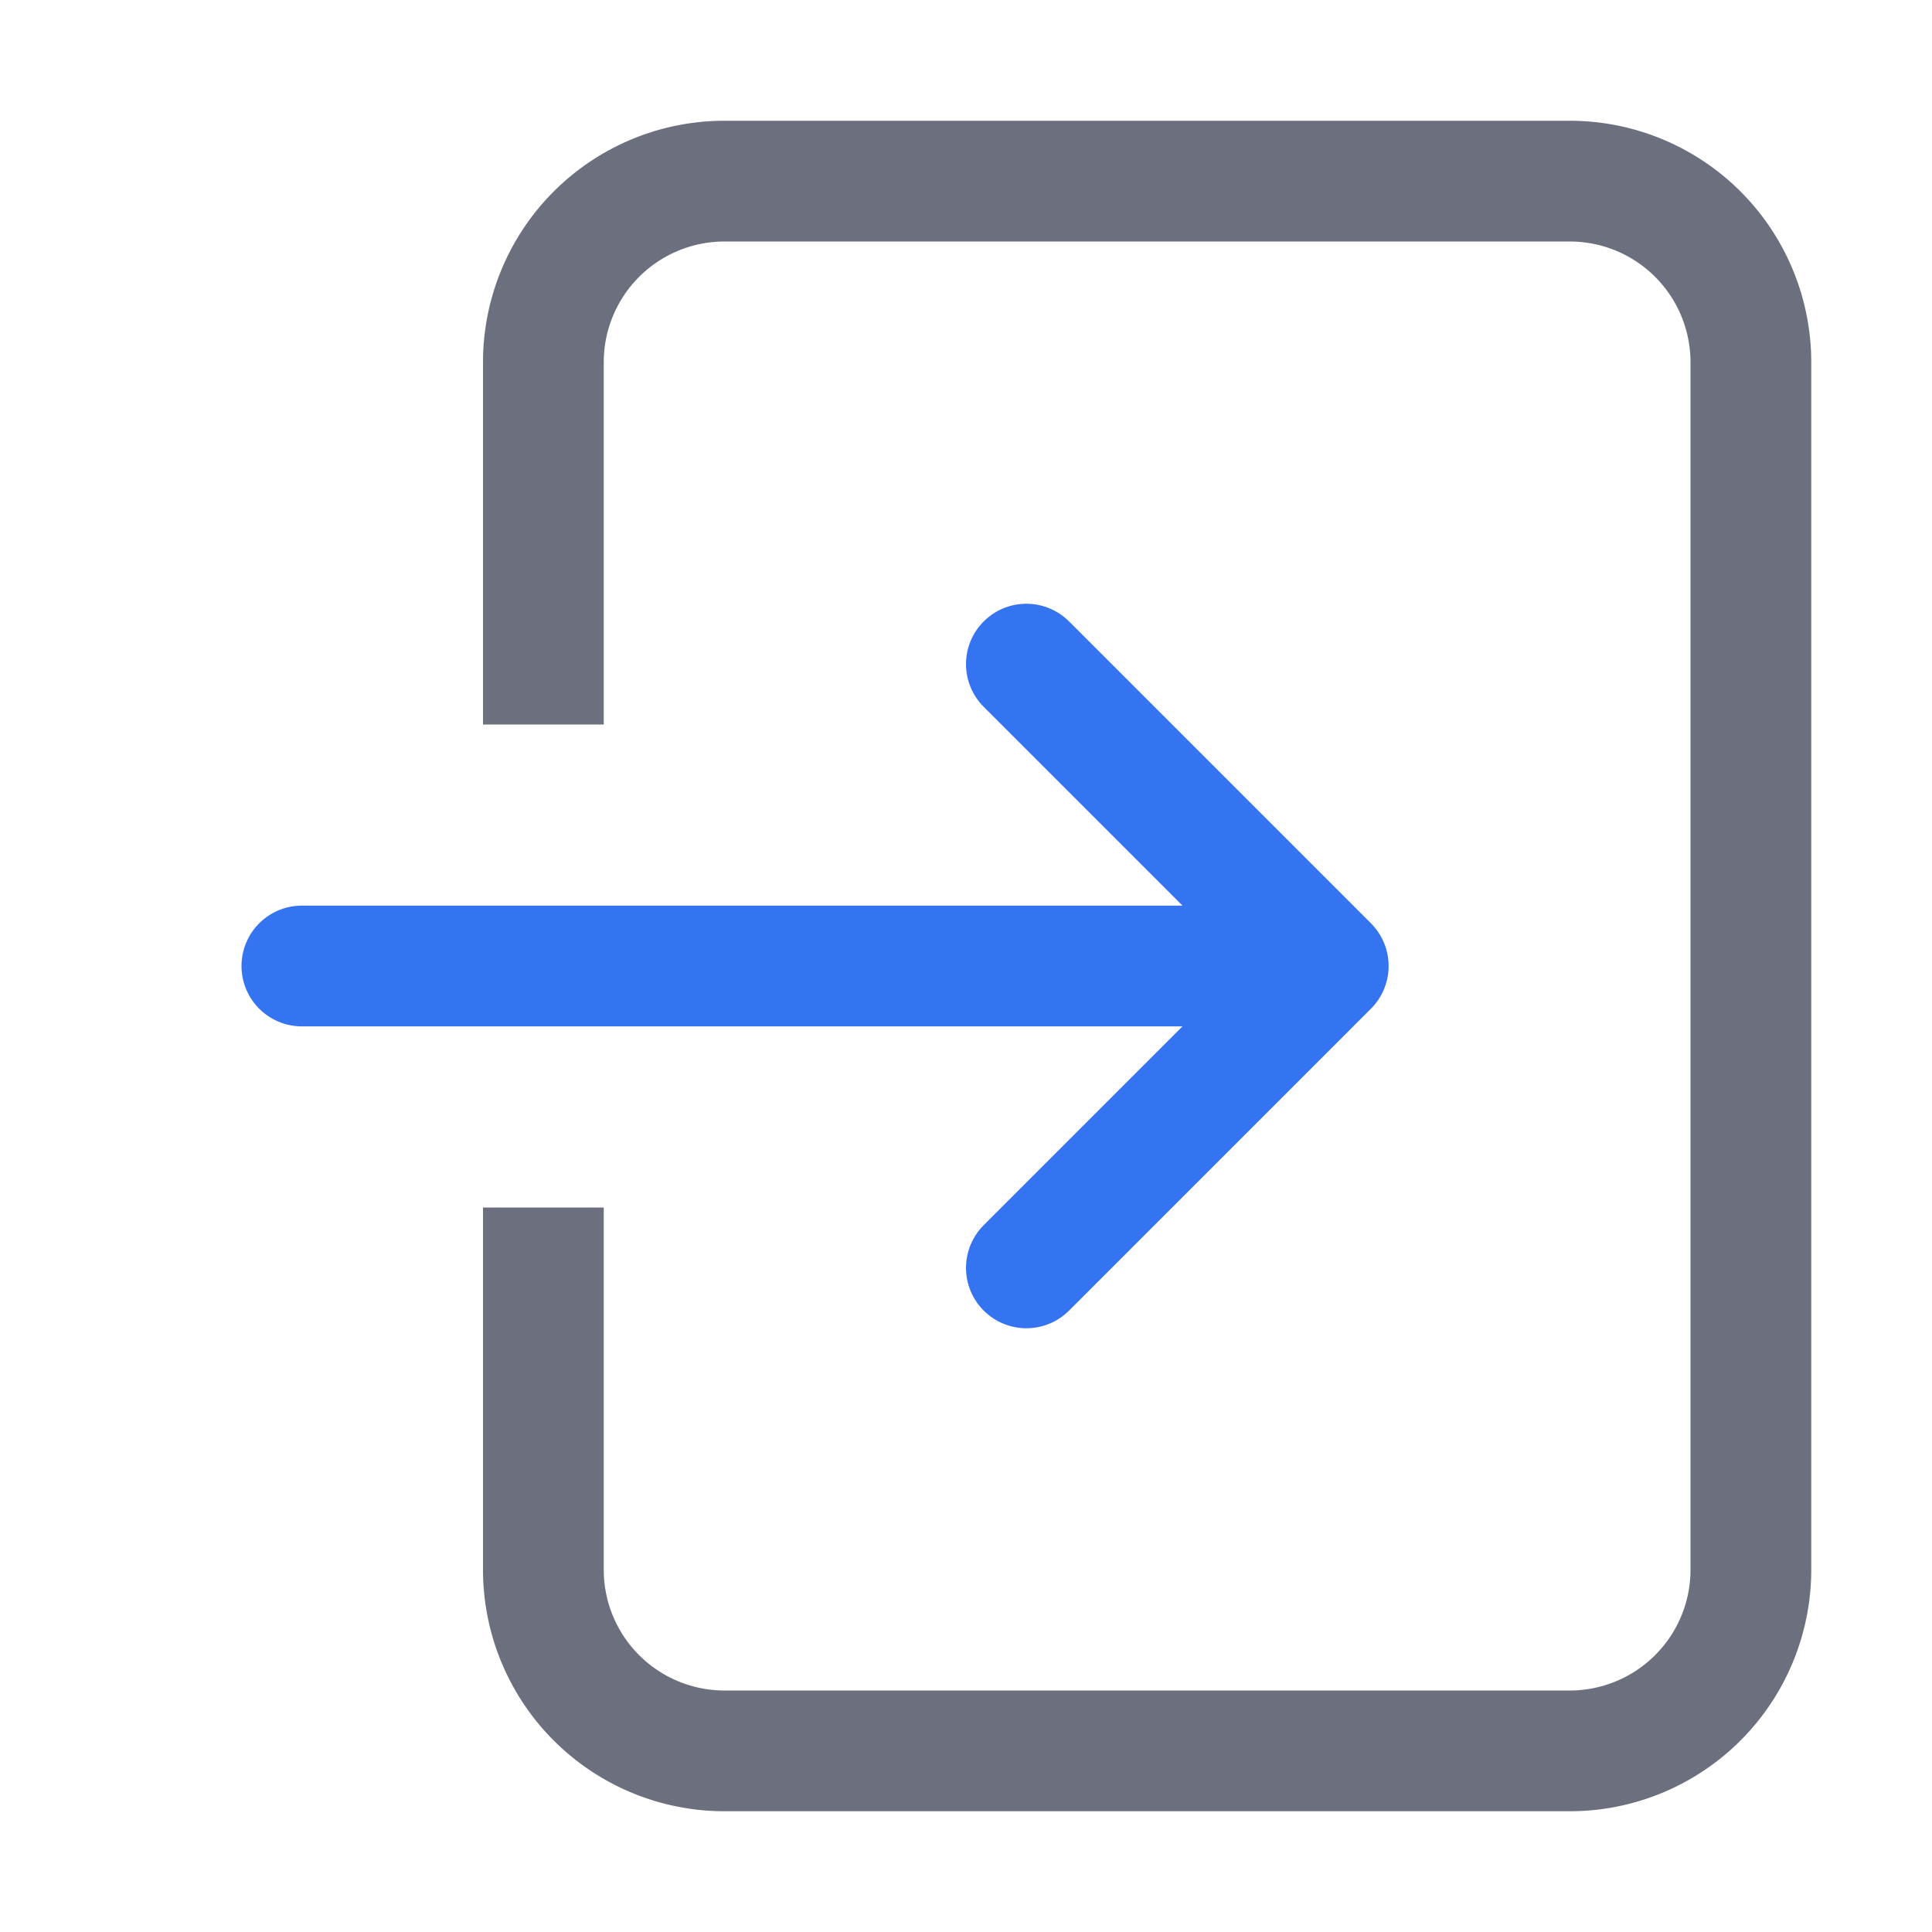 <svg width="16" height="16" viewBox="0 0 16 16" fill="none" xmlns="http://www.w3.org/2000/svg"><path fill-rule="evenodd" clip-rule="evenodd" d="M6 2h7a1 1 0 0 1 1 1v10a1 1 0 0 1-1 1H6a1 1 0 0 1-1-1v-3H4v3a2 2 0 0 0 2 2h7a2 2 0 0 0 2-2V3a2 2 0 0 0-2-2H6a2 2 0 0 0-2 2v3h1V3a1 1 0 0 1 1-1z" fill="#6C707E"/><path d="M2.5 8H11m0 0L8.5 5.5M11 8l-2.5 2.5" stroke="#3574F0" stroke-linecap="round" stroke-linejoin="round"/></svg>